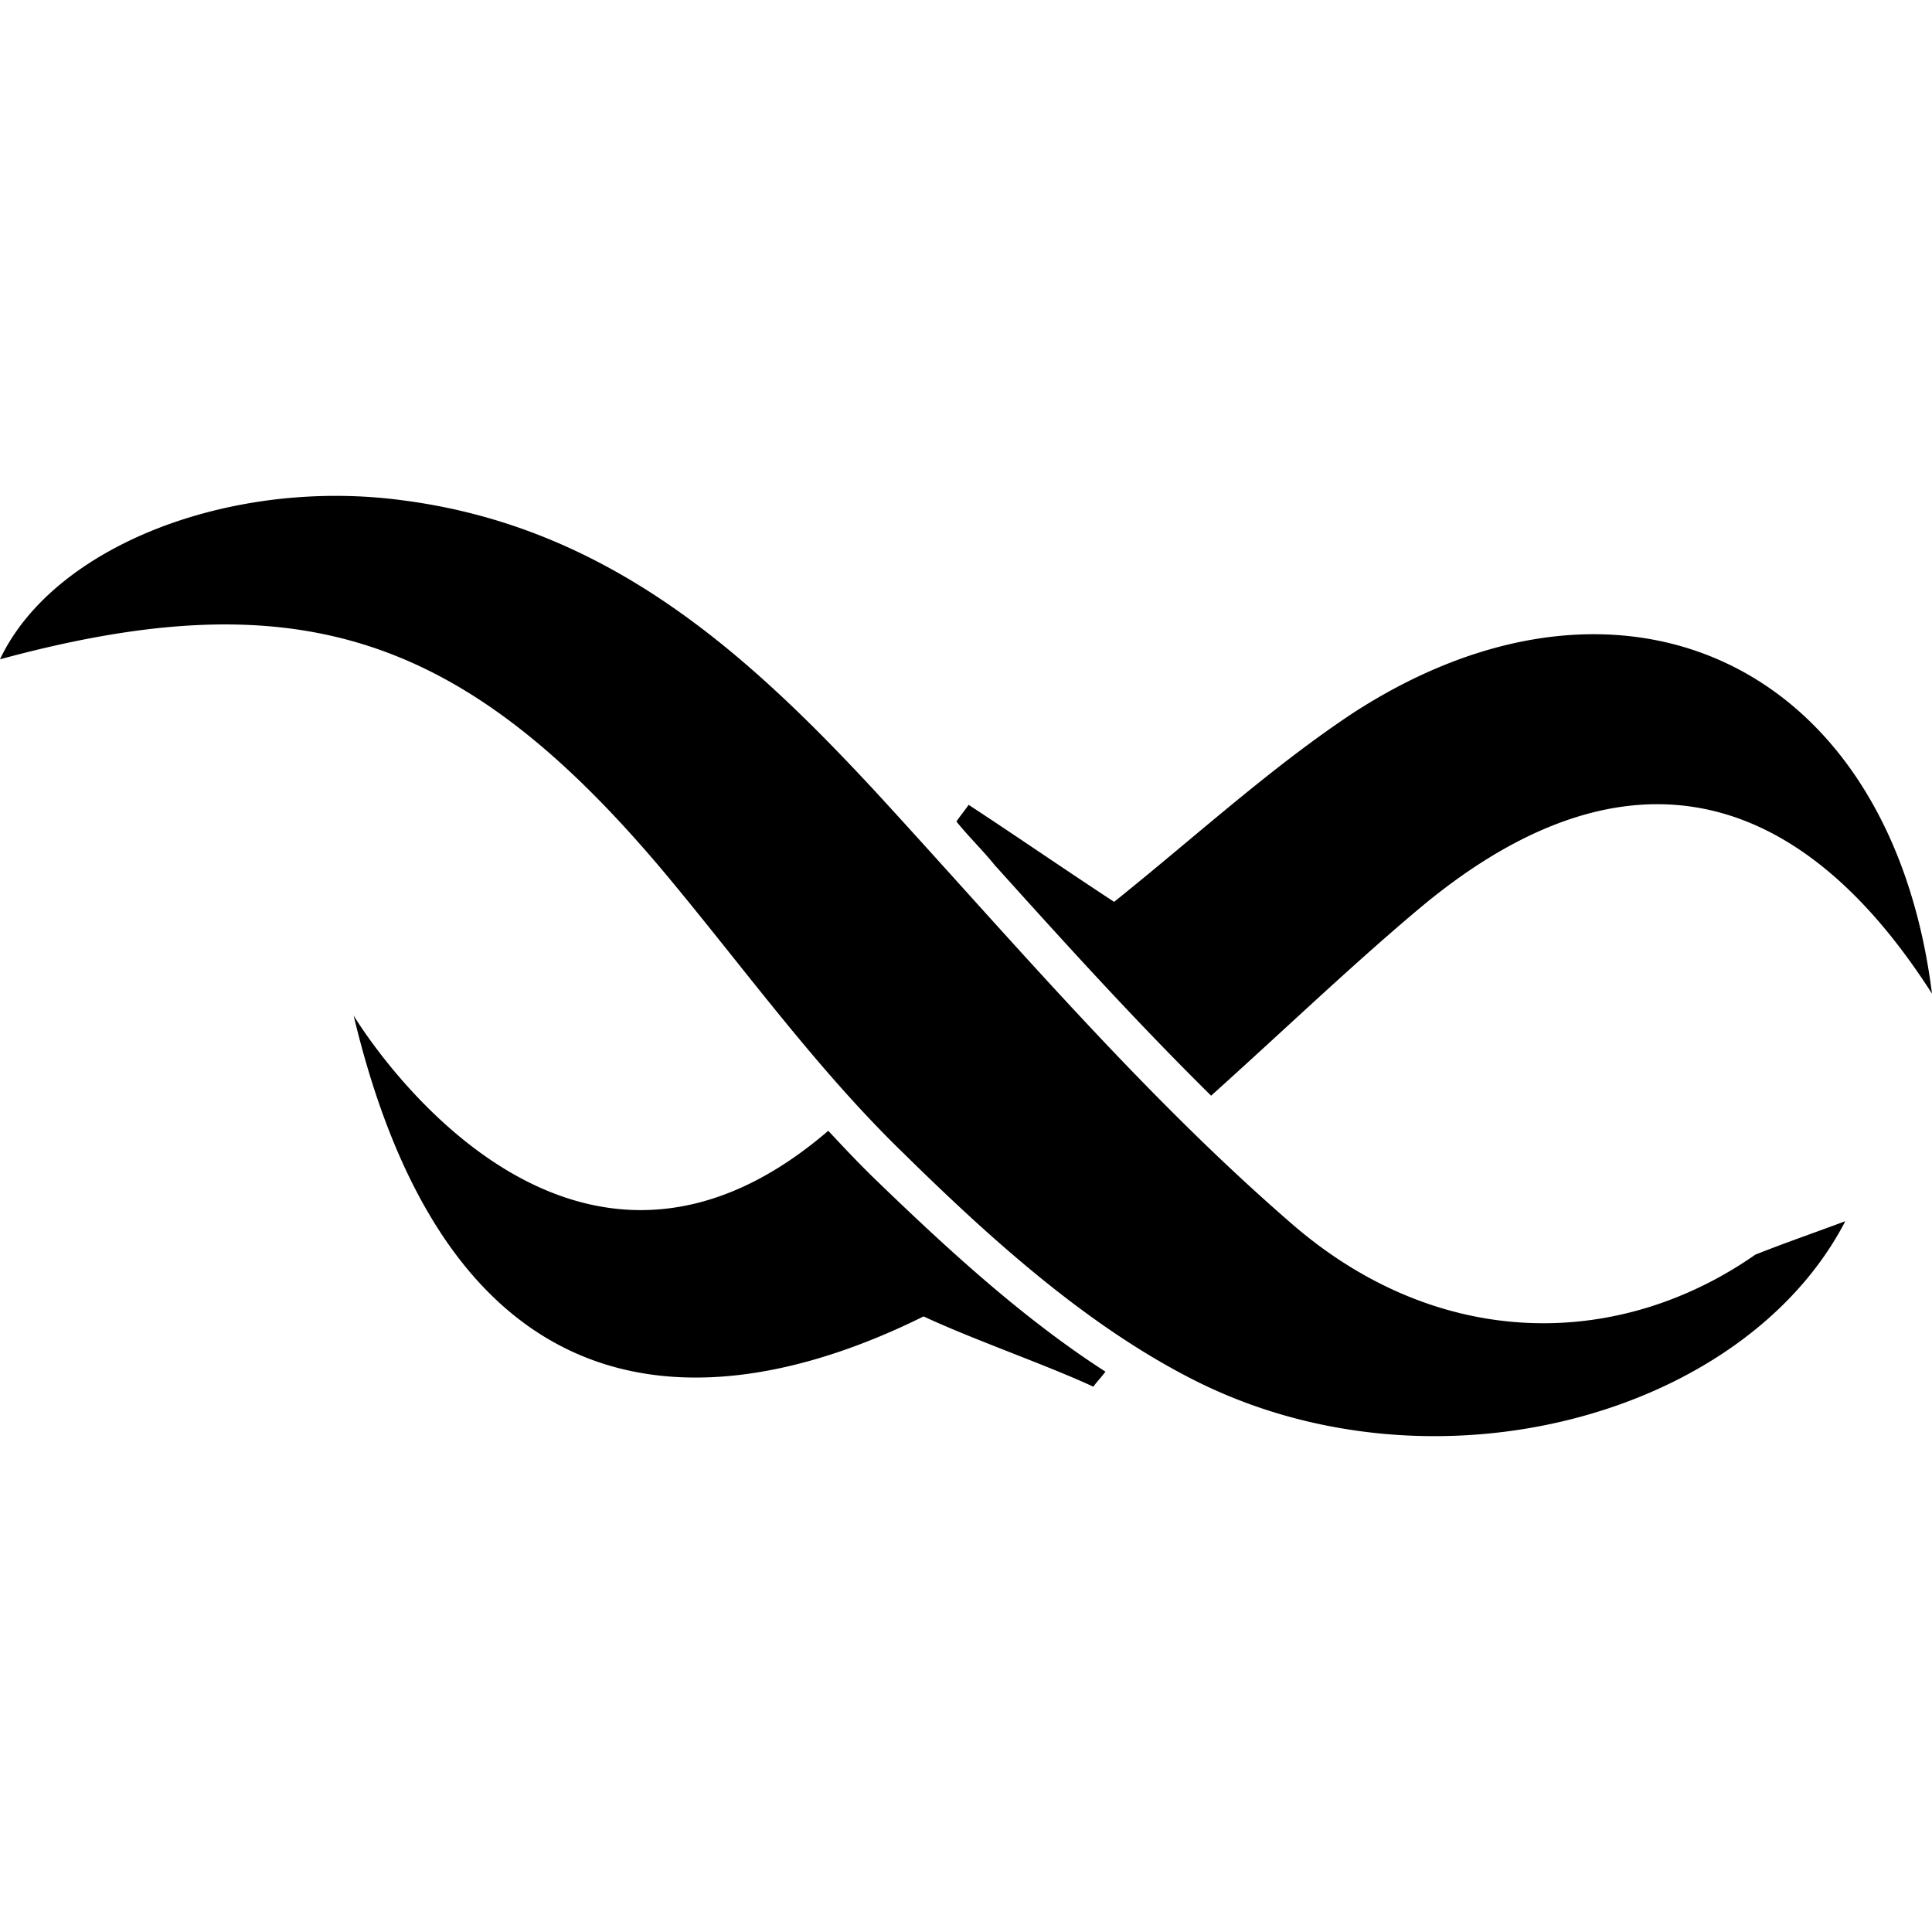 <svg xmlns="http://www.w3.org/2000/svg" width="1em" height="1em" viewBox="0 0 24 24"><path fill="currentColor" d="M4.215 6.16C2.354 6.147.584 6.953 0 8.19c3.68-.998 5.747-.332 8.244 2.638c.99 1.184 1.895 2.45 2.992 3.51c1.098 1.08 2.303 2.161 3.637 2.826c2.97 1.475 6.802.415 8.05-1.994c-.387.145-.752.27-1.118.416c-1.693 1.181-3.92 1.204-5.748-.375c-1.873-1.62-3.487-3.532-5.166-5.36C9.276 8.107 7.555 6.55 5.016 6.217a6.243 6.243 0 0 0-.801-.057m15.639 1.719c-.957-.013-2 .301-3.043.976c-1.034.686-1.96 1.538-2.971 2.348c-.603-.395-1.204-.81-1.807-1.205c-.043.062-.11.145-.152.207c.15.187.324.354.474.54c.861.956 1.743 1.931 2.69 2.866c.947-.852 1.723-1.598 2.562-2.305c2.411-2.035 4.628-1.725 6.393 1.038c-.355-2.828-2.042-4.437-4.146-4.465M4.393 12.615c1.291 5.422 4.733 4.902 7.08 3.738c.624.291 1.528.603 2.109.873c.043-.062.107-.125.15-.187c-1.033-.665-1.978-1.538-2.84-2.37c-.215-.207-.41-.415-.603-.622c-3.336 2.866-5.896-1.432-5.896-1.432"/></svg>